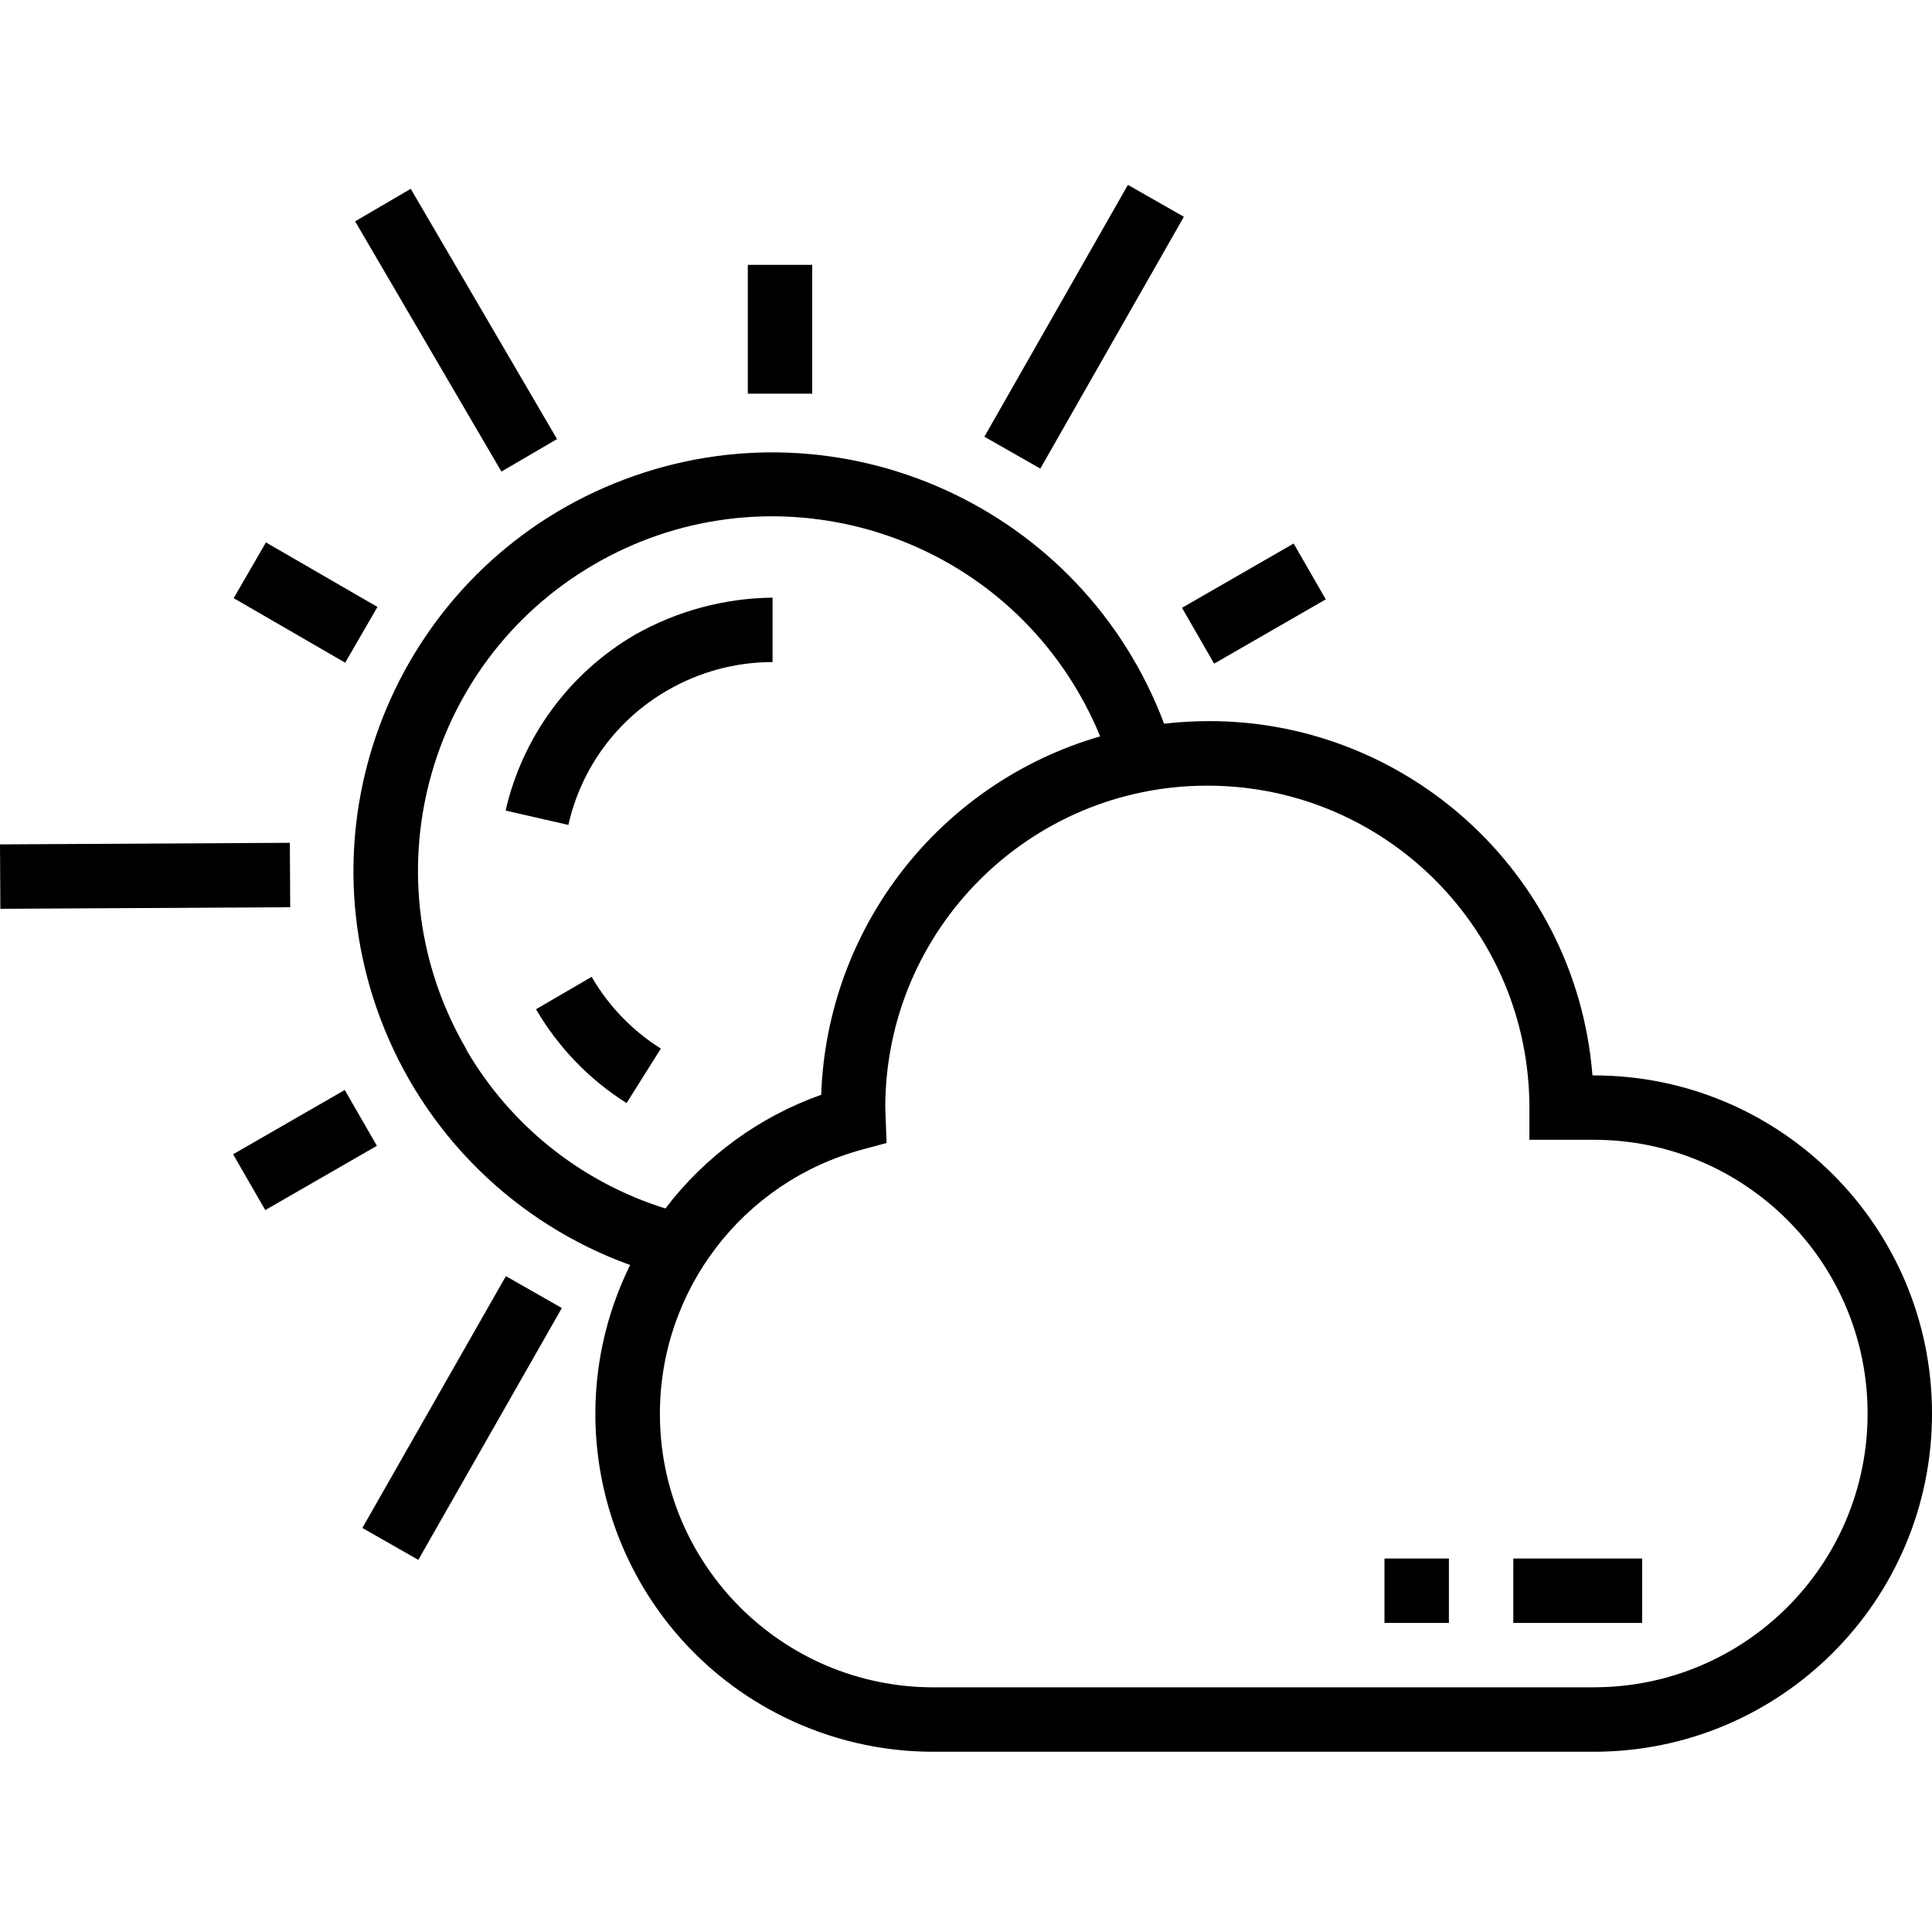 <svg height="511pt" viewBox="0 -48 511.994 511" width="511pt" xmlns="http://www.w3.org/2000/svg"><path d="m176.789 134.508c8.465-4.938 18.082-7.543 27.883-7.555h.059v-17.07c-12.82.141-25.398 3.539-36.547 9.875-17.328 10.141-29.703 26.984-34.199 46.551l16.645 3.809c3.352-15.008 12.84-27.926 26.16-35.609zm0 0"/><path d="m156.789 210.367-14.738 8.594c5.883 10.098 14.113 18.629 23.992 24.871l9.09-14.449c-7.57-4.754-13.867-11.281-18.344-19.016zm0 0"/><path d="m260.867 67.234 38.039-66.738 14.828 8.453-38.039 66.738zm0 0"/><path d="m94.109 10.156 14.738-8.613 38.77 66.316-14.738 8.613zm0 0"/><path d="m0 175.273 76.816-.418.09 17.07-76.812.418zm0 0"/><path d="m96.027 356.426 38.039-66.738 14.828 8.453-38.039 66.738zm0 0"/><path d="m422.375 236.492h-.359c-4.473-56.148-53.613-98.035-109.762-93.562-1.254.098-2.504.223-3.754.367-21.578-57.352-85.566-86.355-142.922-64.777-57.352 21.582-86.355 85.57-64.773 142.922 11.438 30.406 35.629 54.27 66.184 65.297-21.82 44.34-3.562 97.977 40.777 119.797 12.332 6.066 25.898 9.215 39.641 9.195h174.969c49.496 0 89.621-40.125 89.621-89.621 0-49.492-40.125-89.617-89.621-89.617zm-298.727-6.828c-26.199-44.746-11.16-102.258 33.586-128.457 44.75-26.195 102.262-11.156 128.457 33.59 2.23 3.805 4.188 7.766 5.859 11.848-42.578 12.359-72.398 50.676-73.922 94.984-16.402 5.816-30.754 16.285-41.293 30.129-22.219-6.938-41.035-21.938-52.746-42.051zm298.727 168.996h-174.969c-40.043.012-72.516-32.438-72.527-72.484-.012-32.758 21.941-61.453 53.562-70.012l6.504-1.758-.34-9.387c.02-47.137 38.25-85.336 85.387-85.312 47.109.02 85.293 38.203 85.312 85.312v8.535h17.07c40.066 0 72.551 32.48 72.551 72.547 0 40.066-32.484 72.547-72.551 72.547zm0 0"/><path d="m198.176 21.691h17.07v34.141h-17.07zm0 0"/><path d="m61.926 110.02 8.551-14.773 29.551 17.102-8.551 14.773zm0 0"/><path d="m61.777 257.391 29.586-17.035 8.516 14.793-29.586 17.035zm0 0"/><path d="m313.238 112.578 29.586-17.035 8.516 14.793-29.586 17.039zm0 0"/><path d="m401.039 364.52h34.141v17.07h-34.141zm0 0"/><path d="m366.898 364.52h17.07v17.07h-17.07zm0 0"/></svg>
